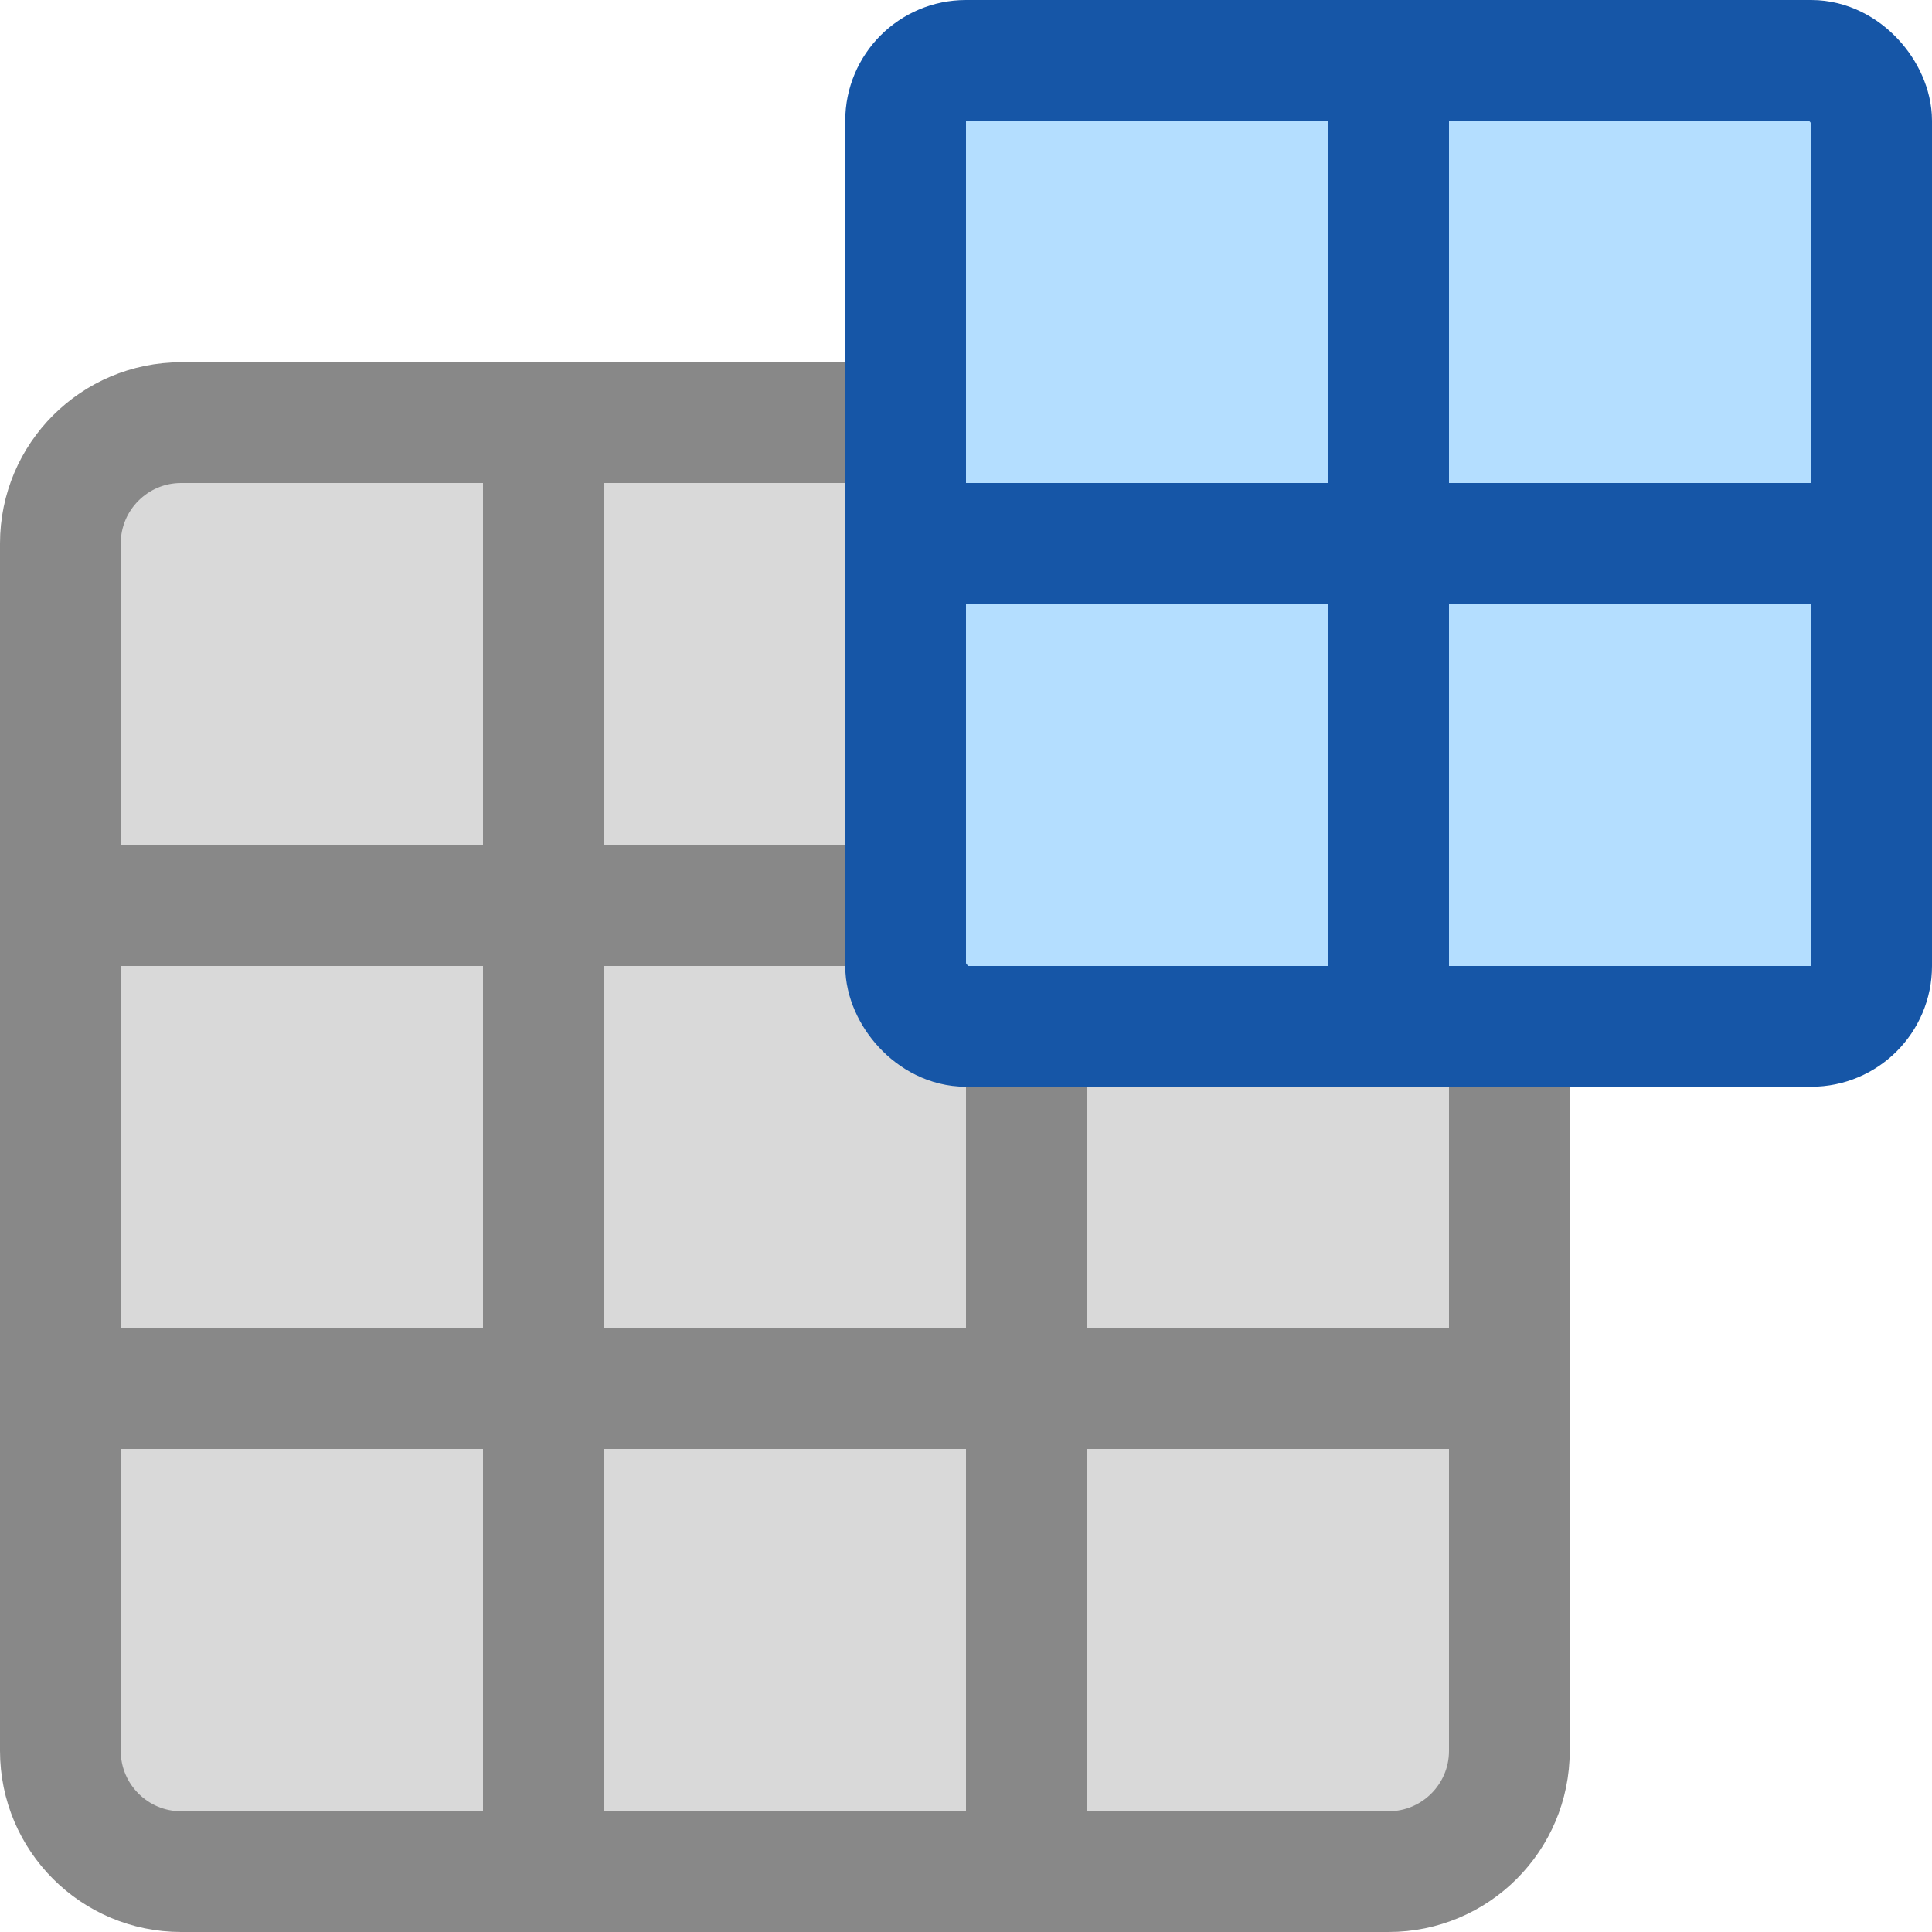 <svg width="16" height="16" viewBox="0 0 16 16" fill="none" xmlns="http://www.w3.org/2000/svg">
<path d="M0.5 14.5V4.5C0.5 3.948 0.948 3.5 1.5 3.5H11.5C12.052 3.5 12.5 3.948 12.5 4.5V14.5C12.5 15.052 12.052 15.5 11.5 15.5H1.5C0.948 15.5 0.5 15.052 0.5 14.5Z" fill="#D9D9D9" stroke="#888888"/>
<path d="M4.5 4V15M8.5 6V15M1 11.5H12M1 7.5H12" stroke="#888888"/>
<rect x="7.5" y="0.5" width="8" height="8" rx="0.5" fill="#B4DEFF" stroke="#1656A7"/>
<path d="M8 4.5H15M11.5 1L11.5 8" stroke="#1656A7"/>
</svg>
